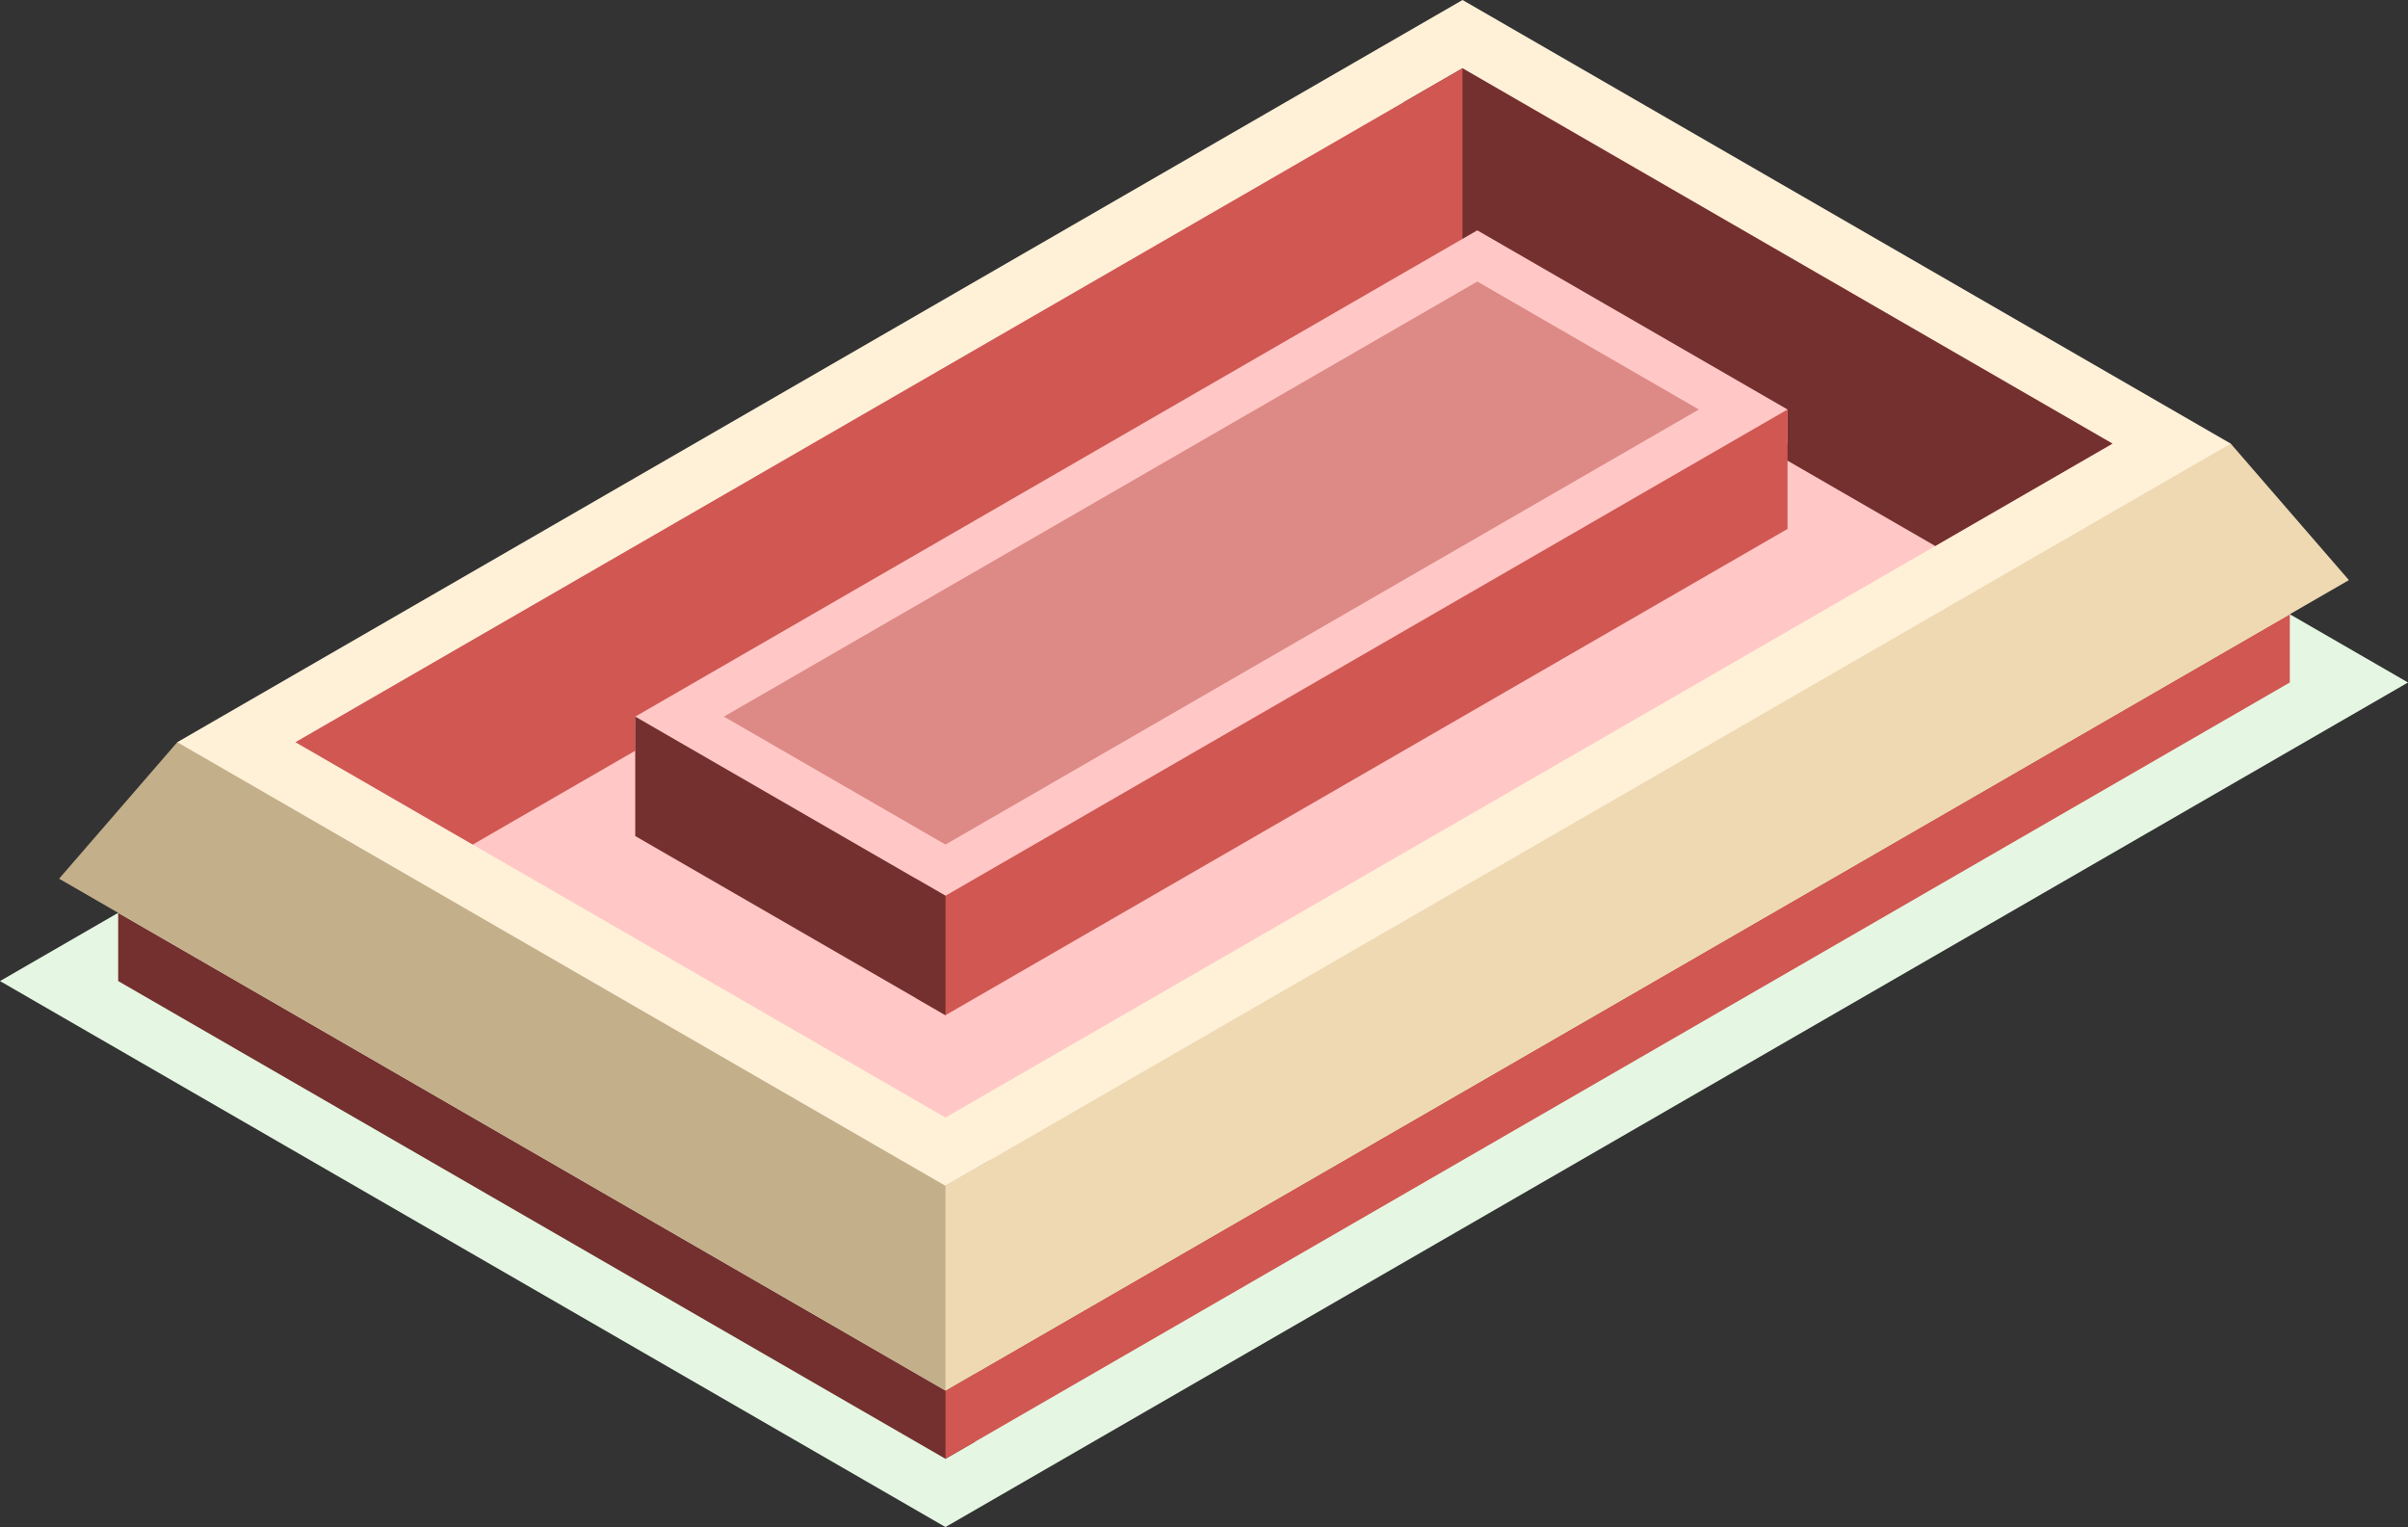 <svg id="Layer_1" data-name="Layer 1" xmlns="http://www.w3.org/2000/svg" viewBox="0 0 203.75 129.182">
  <rect x="0" y="0" width="203.75" height="129.182" fill="#333333" stroke="none"/>
  <defs>
    <style>
      .crown-top {
        fill: #e5f7e3;
      }

      .slope-top {
        fill: #fff1d8;
      }

      .exterior-L-prim {
        fill: #73302e;
      }

      .exterior-R-prim {
        fill: #d05752;
      }

      .slope-L {
        fill: #c3af8a;
      }

      .slope-R {
        fill: #eed9b3;
      }

      .top-light {
        fill: #ffc8c6;
      }

      .top-prim {
        fill: #dd8a87;
      }
    </style>
  </defs>
  <title>Artboard 16</title>
  <g id="root">
    <g>
      <path class="crown-top" d="M203.75,57.735l-80-46.188L0,82.994l80,46.188Z"/>
      <path class="slope-top" d="M15,62.787v2.887l65,37.528,108.75-62.787V37.528L123.75,0Z"/>
      <path class="exterior-L-prim" d="M10,77.221v5.773l70,40.415,2.5-1.444v-5.773l-2.5,1.443Z"/>
      <path class="exterior-R-prim" d="M193.75,51.962V57.735L80,123.409v-5.774Z"/>
      <path class="slope-L" d="M80,117.635l3.75-2.165V98.15L80,100.315,15,62.787,5,74.334Z"/>
      <path class="slope-R" d="M80,117.635v-17.32L188.75,37.528l10,11.547Z"/>
      <path class="top-light" d="M25,62.787,123.75,5.774l55,31.754L80,94.541Z"/>
      <path class="exterior-L-prim" d="M123.75,5.774l-5,2.886V25.981l5-2.887,40,23.094,15-8.66Z"/>
      <path class="exterior-R-prim" d="M25,62.787,123.75,5.774v17.32L40,71.447Z"/>
      <path class="top-light" d="M53.75,63.509v-2.887L125,19.486l26.25,15.155v2.887L80,78.664Z"/>
      <path class="exterior-R-prim" d="M151.25,34.641V44.745L80,85.881l-2.5-1.443V74.334L80,75.777Z"/>
      <path class="exterior-L-prim" d="M53.75,70.726,80,85.881V75.777L53.75,60.622Z"/>
      <path class="top-prim" d="M61.25,60.622,80,71.447,143.75,34.641,125,23.816Z"/>
    </g>
  </g>
</svg>
